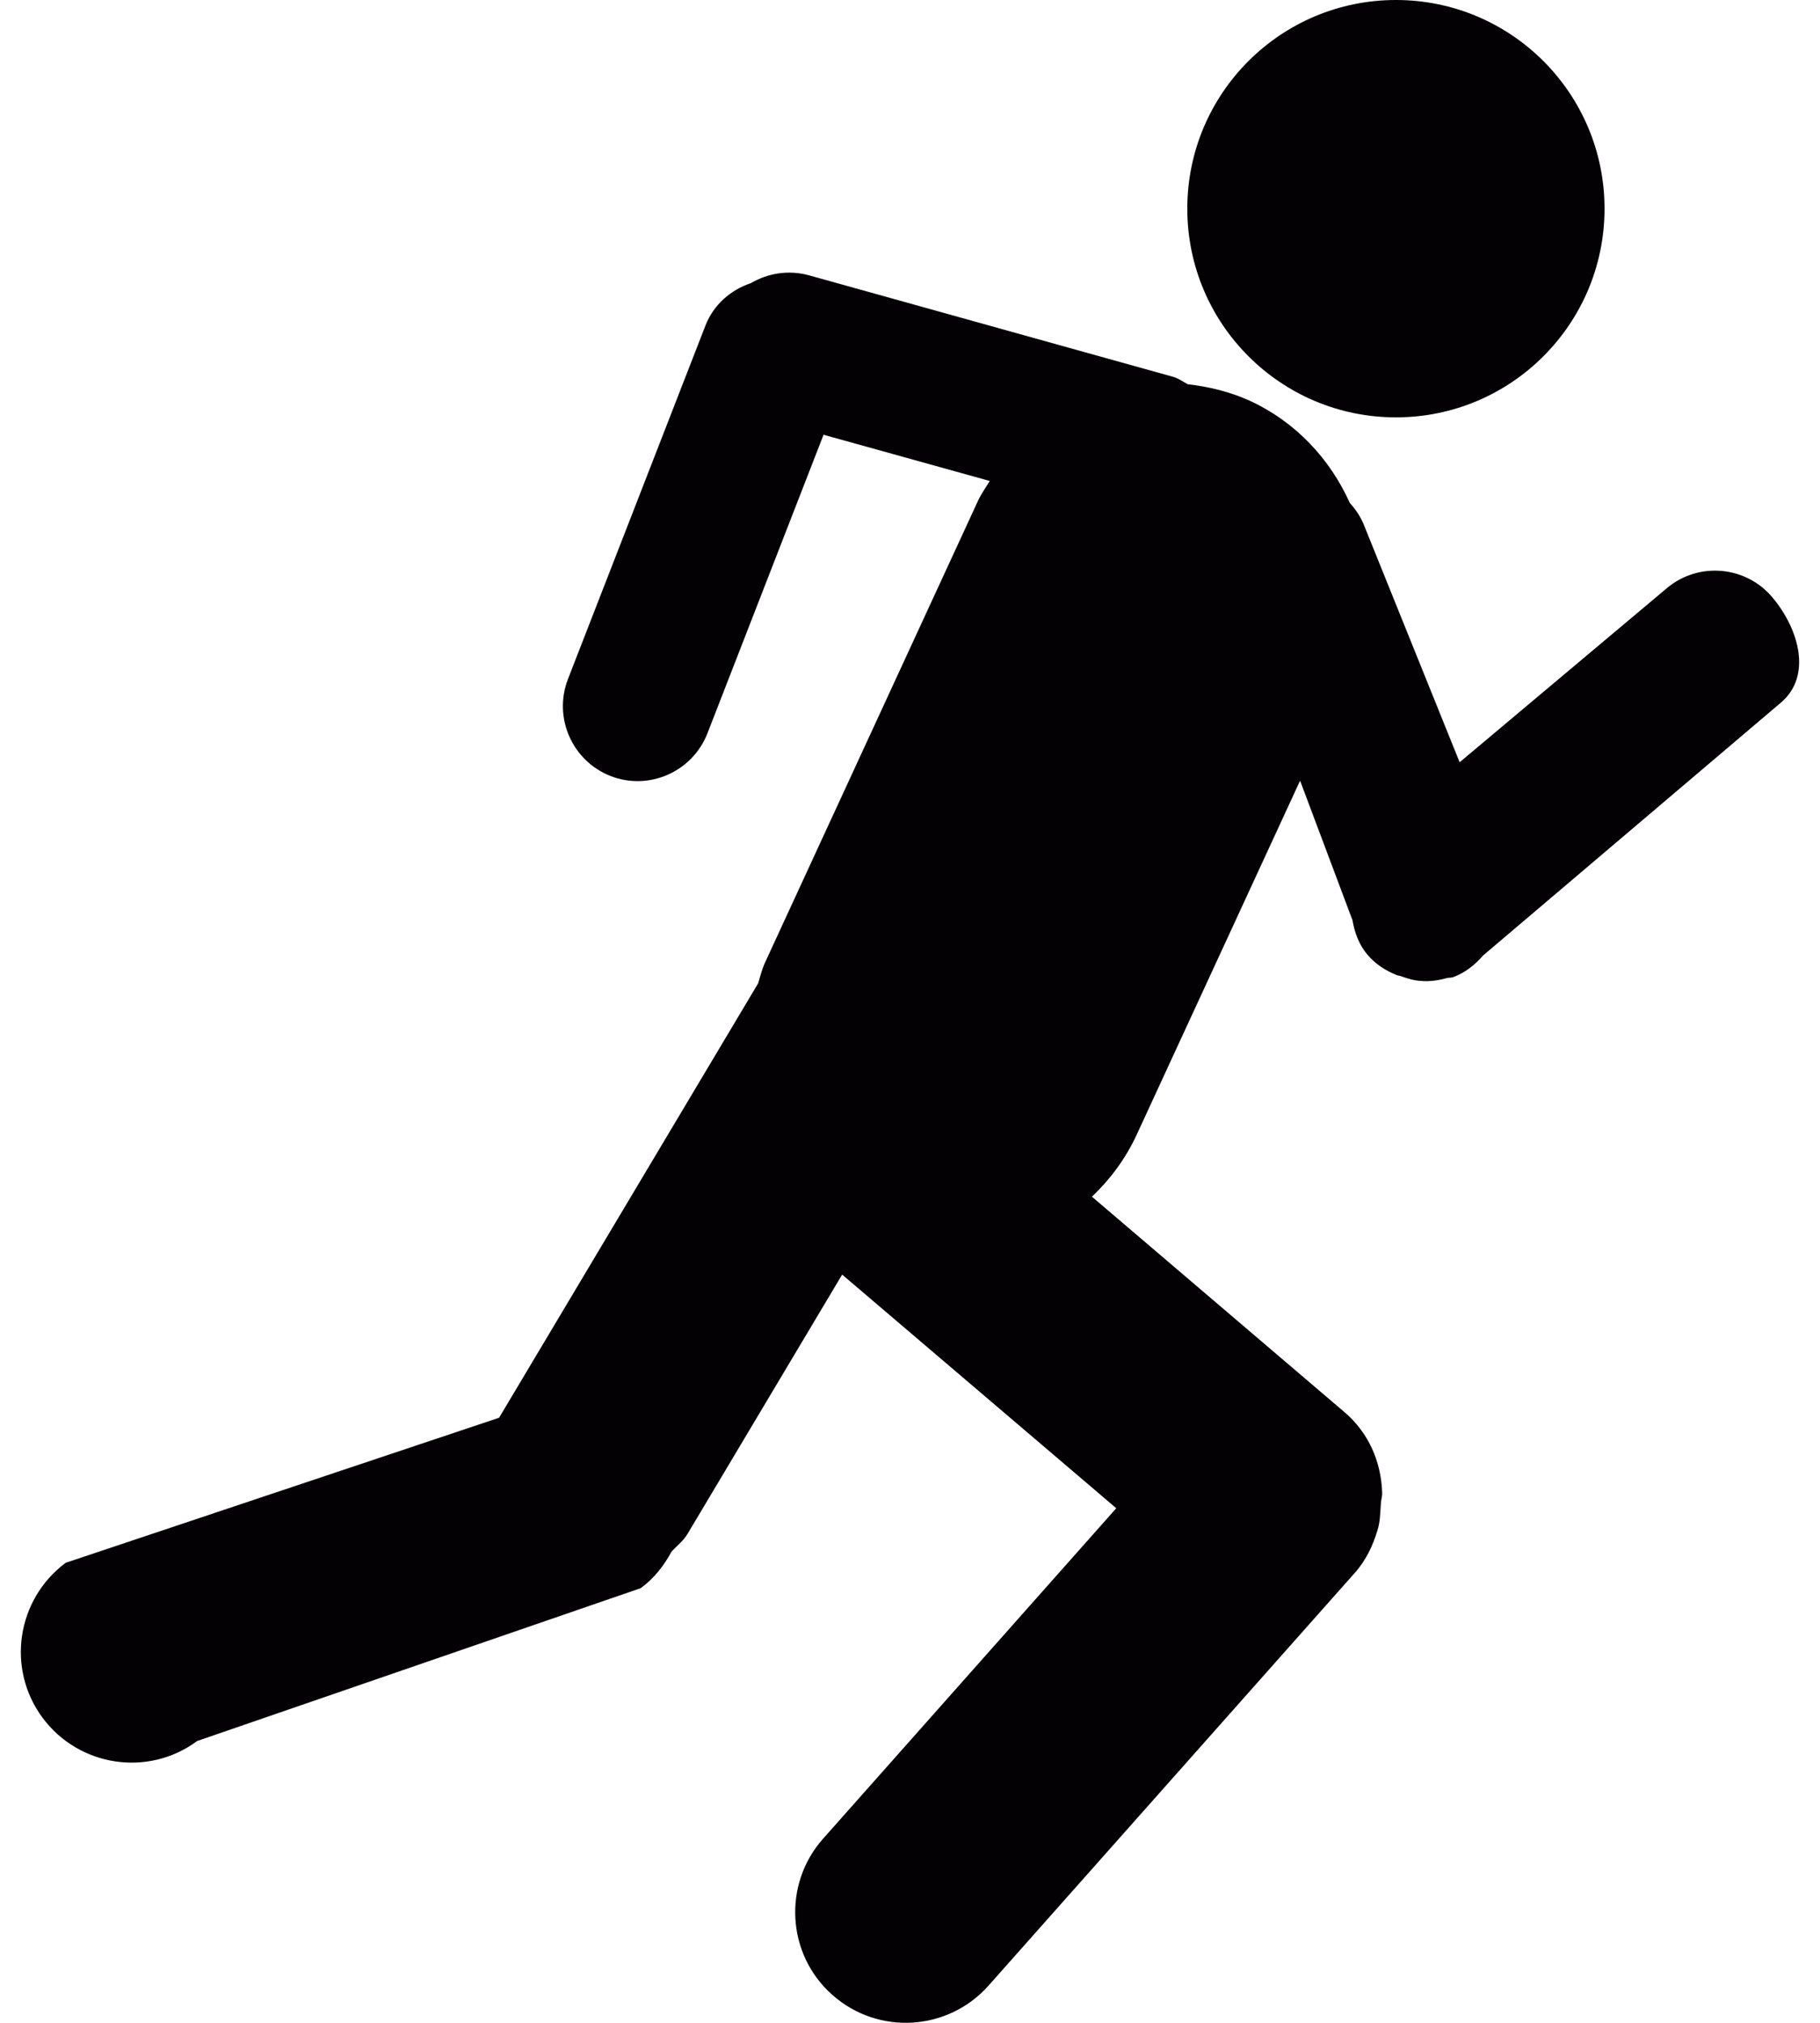 <svg width="36" height="40" viewBox="0 0 36 40" fill="none" xmlns="http://www.w3.org/2000/svg">
<path d="M35.059 11.813C34.534 11.188 33.601 11.105 32.975 11.627L28.872 15.073L26.986 10.399C26.919 10.224 26.817 10.076 26.7 9.946C26.314 9.089 25.645 8.352 24.722 7.925C24.322 7.744 23.908 7.646 23.494 7.598C23.403 7.551 23.321 7.488 23.217 7.455L15.998 5.443C15.592 5.333 15.185 5.404 14.852 5.599C14.455 5.733 14.115 6.022 13.953 6.44L11.234 13.429C10.94 14.19 11.317 15.047 12.079 15.346C12.837 15.641 13.697 15.262 13.994 14.499L16.29 8.597L19.578 9.511C19.498 9.641 19.411 9.762 19.346 9.901L15.131 19.037C15.07 19.172 15.038 19.308 14.995 19.447L9.872 28.035L1.299 30.903C0.328 31.628 0.123 32.995 0.84 33.965C1.561 34.938 2.932 35.144 3.9 34.427L12.673 31.405C12.941 31.21 13.136 30.955 13.284 30.68C13.394 30.563 13.52 30.469 13.604 30.324L16.658 25.204L22.08 29.824L16.279 36.361C15.48 37.262 15.56 38.651 16.465 39.448C17.369 40.251 18.753 40.167 19.556 39.261L26.795 31.106C27.02 30.855 27.155 30.565 27.246 30.262C27.3 30.097 27.3 29.926 27.313 29.755C27.313 29.668 27.345 29.59 27.339 29.51C27.319 28.912 27.077 28.332 26.587 27.918L21.599 23.664C21.958 23.322 22.264 22.914 22.485 22.436L25.716 15.437L26.752 18.195C26.795 18.439 26.878 18.68 27.051 18.881C27.207 19.067 27.406 19.191 27.618 19.278C27.64 19.288 27.666 19.291 27.692 19.297C27.826 19.345 27.963 19.39 28.103 19.397C28.27 19.412 28.439 19.39 28.61 19.343C28.615 19.34 28.617 19.34 28.617 19.34C28.662 19.33 28.708 19.338 28.753 19.319C28.994 19.228 29.178 19.074 29.336 18.894L35.223 13.897C35.849 13.371 35.585 12.439 35.059 11.813Z" fill="#030104"/>
<path d="M27.612 8.253C29.891 8.253 31.738 6.405 31.738 4.126C31.738 1.847 29.891 0 27.612 0C25.333 0 23.485 1.847 23.485 4.126C23.485 6.405 25.333 8.253 27.612 8.253Z" fill="#030104"/>
</svg>
